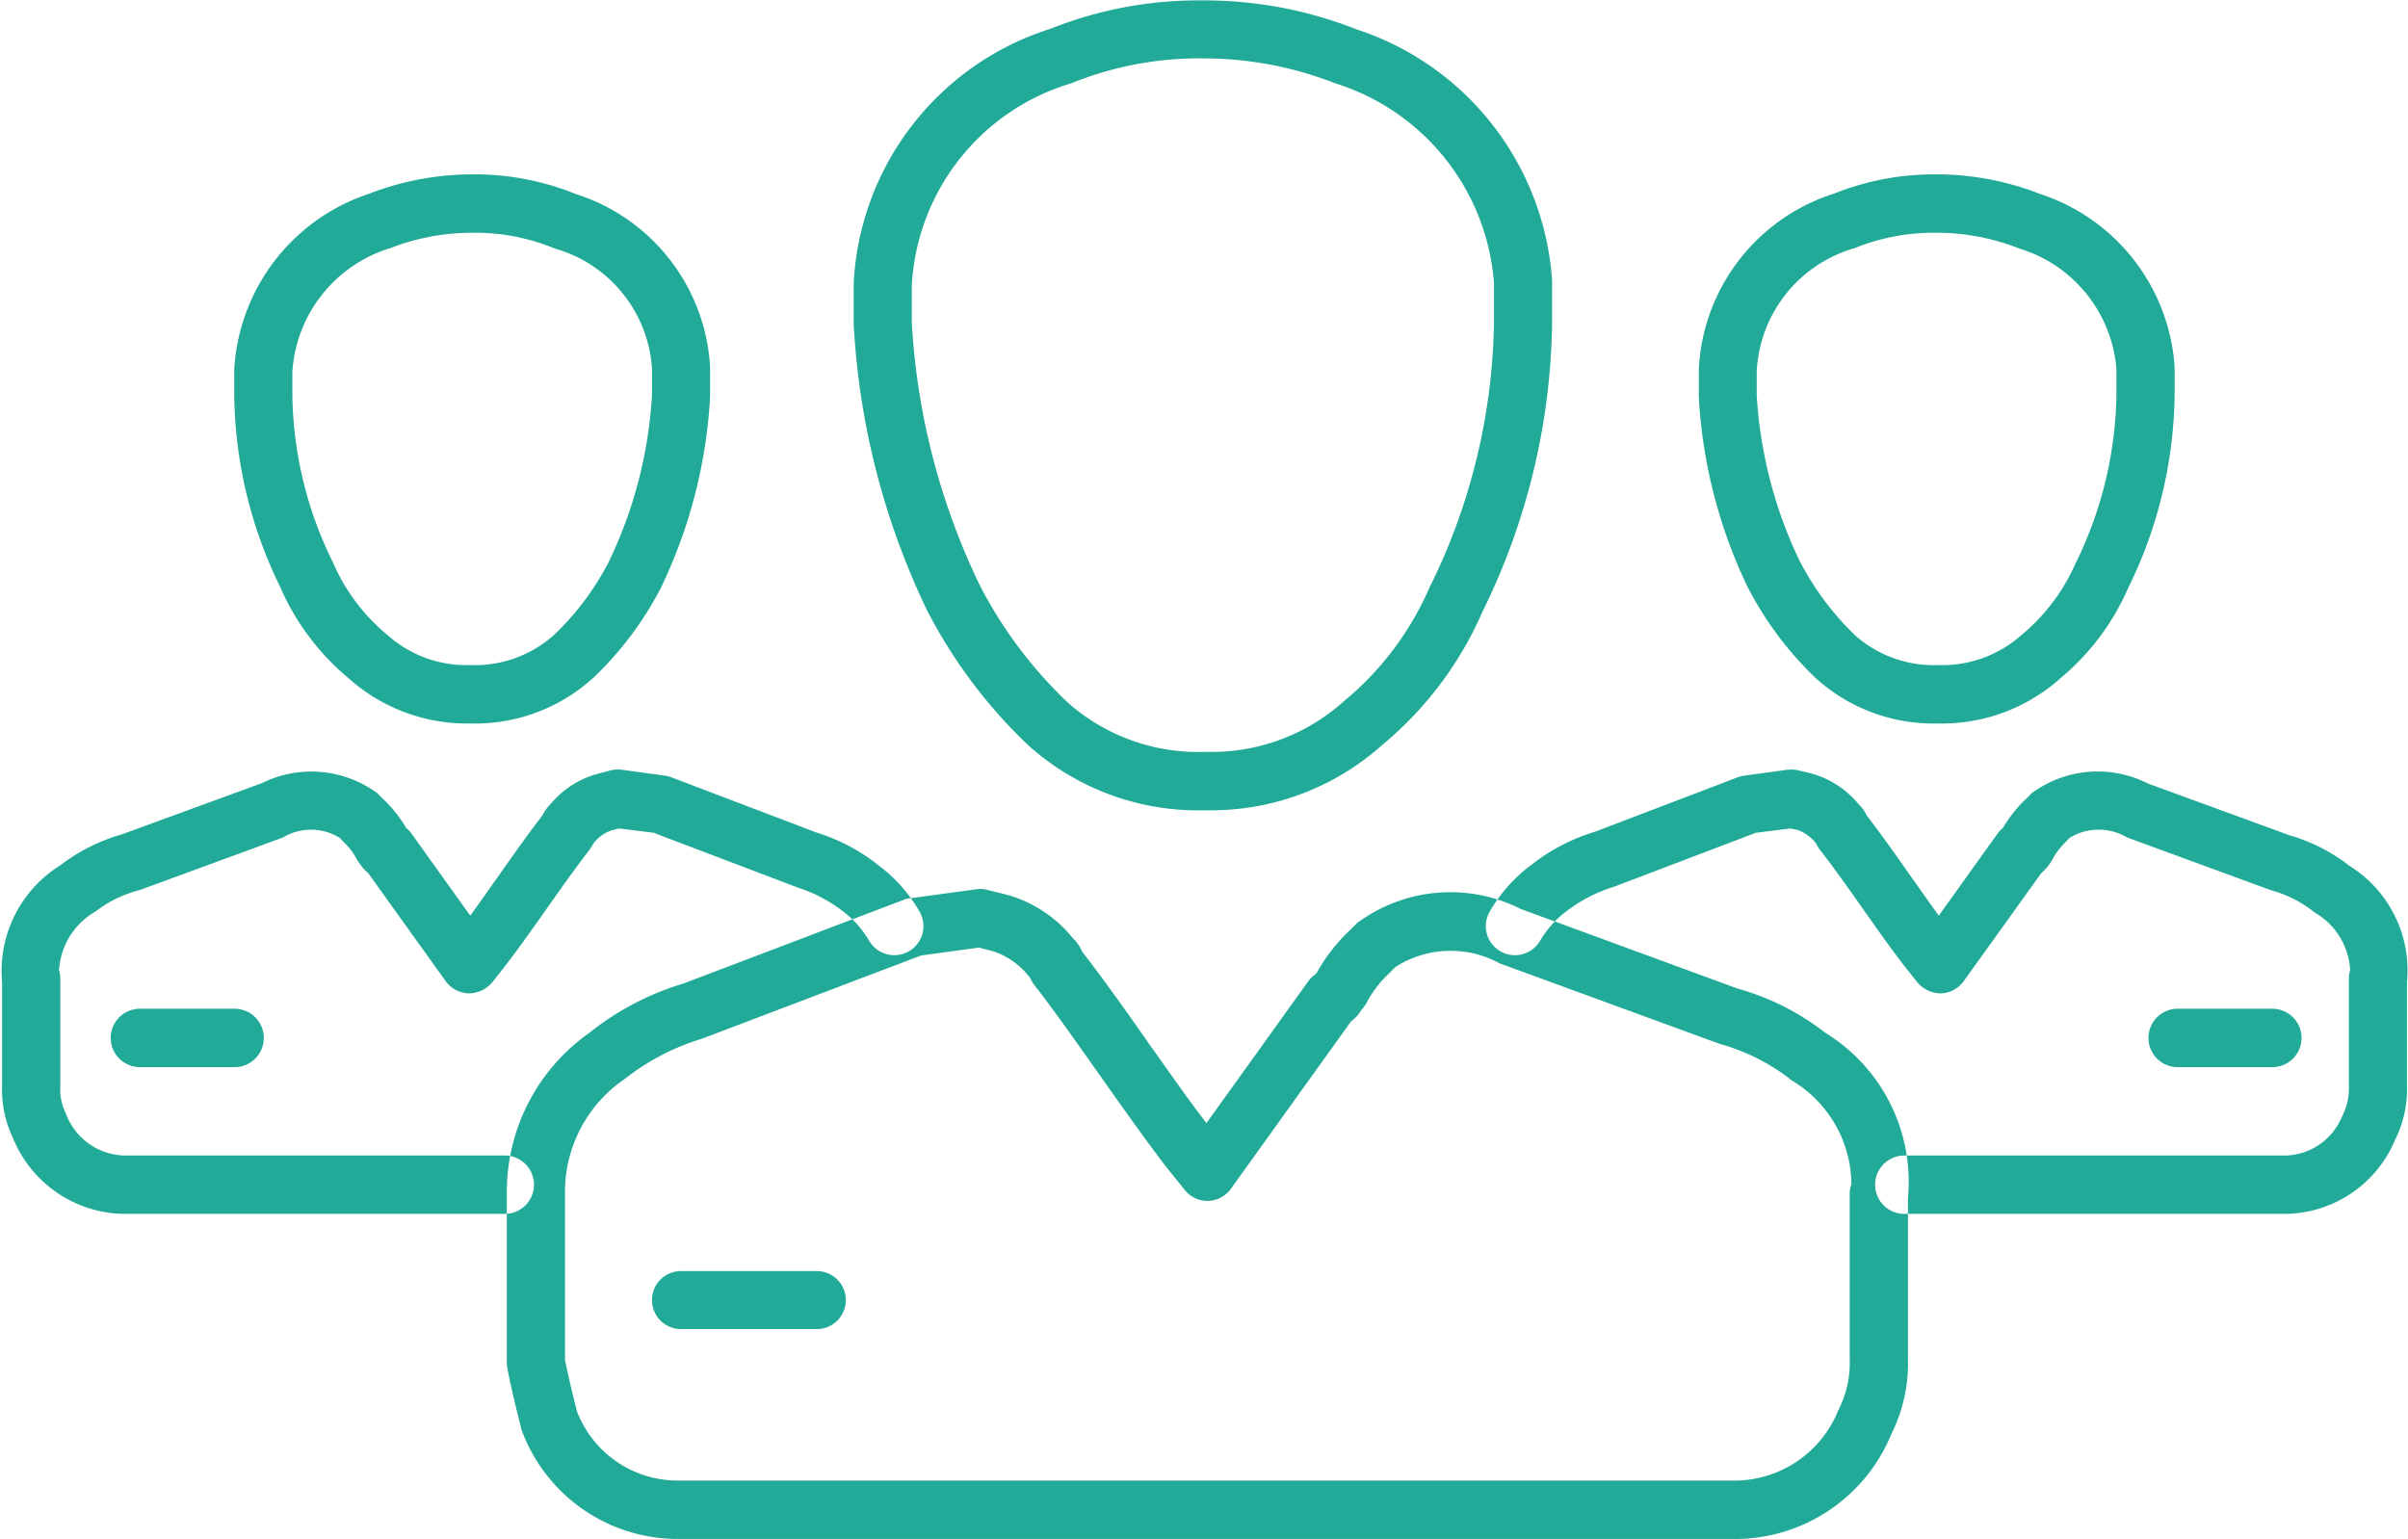 <svg xmlns="http://www.w3.org/2000/svg" width="61.031" height="39" viewBox="0 0 61.031 39">
<defs>
    <style>
      .cls-1 {
        fill: #20aa97;
        fill-rule: evenodd;
      }
    </style>
  </defs>
  <path class="cls-1" d="M418.682,1814.54h-0.225a6.425,6.425,0,0,1-4.438-1.66,12.78,12.78,0,0,1-2.533-3.37c0-.01,0-0.01-0.007-0.01a19.1,19.1,0,0,1-1.873-7.28v-1.05a7.145,7.145,0,0,1,4.987-6.44,10.119,10.119,0,0,1,3.865-.72,10.489,10.489,0,0,1,3.881.73,7.215,7.215,0,0,1,4.968,6.37l0,1.08a17.018,17.018,0,0,1-1.762,7.31,9.1,9.1,0,0,1-2.539,3.38A6.5,6.5,0,0,1,418.682,1814.54Zm-5.873-5.69a11.137,11.137,0,0,0,2.225,2.96,4.978,4.978,0,0,0,3.423,1.25h0.225a5,5,0,0,0,3.342-1.28,7.726,7.726,0,0,0,2.172-2.88,15.591,15.591,0,0,0,1.638-6.71v-1.02a5.755,5.755,0,0,0-4.029-5.06,9.155,9.155,0,0,0-3.348-.63,8.605,8.605,0,0,0-3.333.63,5.665,5.665,0,0,0-4.045,5.12l0,0.96A17.553,17.553,0,0,0,412.809,1808.85Zm19.172,24.16H405.159a4.216,4.216,0,0,1-3.954-2.72,0.541,0.541,0,0,1-.03-0.1c-0.116-.46-0.231-0.92-0.346-1.5a0.739,0.739,0,0,1-.014-0.14v-4.4a4.928,4.928,0,0,1,2.092-3.97,7.046,7.046,0,0,1,2.387-1.25l5.576-2.12a0.475,0.475,0,0,1,.165-0.04l1.69-.23a0.645,0.645,0,0,1,.276.02l0.45,0.11a3.26,3.26,0,0,1,1.7,1.1,1.178,1.178,0,0,1,.251.36c0.61,0.79,1.16,1.57,1.69,2.33,0.471,0.66.957,1.36,1.454,2.01l2.584-3.6a0.8,0.8,0,0,1,.186-0.18l0.025-.03a4.43,4.43,0,0,1,.768-1.01l0.226-.22a0.176,0.176,0,0,1,.068-0.06,3.961,3.961,0,0,1,4.108-.33l5.5,2.02a6.4,6.4,0,0,1,2.221,1.12,4.431,4.431,0,0,1,2.094,4.19v4.07a3.987,3.987,0,0,1-.416,1.9A4.283,4.283,0,0,1,431.981,1833.01Zm-29.387-3.23a2.734,2.734,0,0,0,2.565,1.75h26.822a2.841,2.841,0,0,0,2.583-1.79,2.615,2.615,0,0,0,.286-1.3v-4.18a0.782,0.782,0,0,1,.043-0.25,3.087,3.087,0,0,0-1.541-2.64l-0.028-.03a5.2,5.2,0,0,0-1.771-.88l-5.574-2.04a2.59,2.59,0,0,0-2.64.09l-0.191.19a2.792,2.792,0,0,0-.538.71,0.833,0.833,0,0,1-.137.19,0.947,0.947,0,0,1-.262.29l-3.042,4.24a0.733,0.733,0,0,1-1.175.03l-0.451-.56c-0.582-.76-1.131-1.54-1.661-2.29s-1.048-1.49-1.594-2.21a1.309,1.309,0,0,1-.21-0.31,1.91,1.91,0,0,0-.95-0.68l-0.348-.09-1.466.2-5.555,2.11a5.918,5.918,0,0,0-1.943,1.01,3.472,3.472,0,0,0-1.527,2.77v4.36C402.391,1828.97,402.492,1829.38,402.594,1829.78Zm32.3-5.75h0Zm0.036-.1h0Zm2.274-11.59h-0.147a4.447,4.447,0,0,1-3.067-1.15,8.673,8.673,0,0,1-1.711-2.28,0.061,0.061,0,0,1-.007-0.01,12.747,12.747,0,0,1-1.247-4.84v-0.7a4.925,4.925,0,0,1,3.42-4.45,6.86,6.86,0,0,1,2.613-.49,7.2,7.2,0,0,1,2.627.5,4.958,4.958,0,0,1,3.4,4.38l0,0.72a11.356,11.356,0,0,1-1.175,4.88,6.192,6.192,0,0,1-1.716,2.29A4.509,4.509,0,0,1,437.2,1812.34Zm-3.6-4.08a7.14,7.14,0,0,0,1.4,1.86,3.007,3.007,0,0,0,2.052.74H437.2a3.011,3.011,0,0,0,2.011-.77,4.894,4.894,0,0,0,1.349-1.78,9.97,9.97,0,0,0,1.05-4.29v-0.66a3.479,3.479,0,0,0-2.463-3.06,5.665,5.665,0,0,0-2.094-.4,5.328,5.328,0,0,0-2.079.39,3.427,3.427,0,0,0-2.481,3.13l0,0.6A11.243,11.243,0,0,0,433.6,1808.26Zm12.282,16.51h-9.652a0.74,0.74,0,0,1,0-1.48h9.652a1.59,1.59,0,0,0,1.447-1,1.522,1.522,0,0,0,.168-0.76v-2.72a0.714,0.714,0,0,1,.033-0.22,1.8,1.8,0,0,0-.9-1.46,3,3,0,0,0-1.094-.56l-3.656-1.34a1.414,1.414,0,0,0-1.464.01l-0.113.12a1.7,1.7,0,0,0-.3.39,0.742,0.742,0,0,1-.1.16,1.155,1.155,0,0,1-.2.22l-1.967,2.74a0.745,0.745,0,0,1-.581.31,0.777,0.777,0,0,1-.595-0.28l-0.294-.37c-0.382-.49-0.737-1-1.092-1.5-0.337-.48-0.675-0.96-1.029-1.42a1.05,1.05,0,0,1-.151-0.23,1.055,1.055,0,0,0-.459-0.34l-0.19-.04-0.88.11-3.6,1.37a3.8,3.8,0,0,0-1.2.62,2.54,2.54,0,0,0-.668.75,0.738,0.738,0,0,1-1.288-.72,3.9,3.9,0,0,1,1.046-1.19,4.916,4.916,0,0,1,1.643-.86l3.618-1.38a0.924,0.924,0,0,1,.165-0.04l1.1-.15a0.855,0.855,0,0,1,.276.02l0.294,0.07a2.371,2.371,0,0,1,1.225.79,0.89,0.89,0,0,1,.2.28,0.07,0.07,0,0,1,.008.01c0.375,0.49.731,0.99,1.087,1.5,0.242,0.34.485,0.69,0.733,1.03l1.482-2.07a0.633,0.633,0,0,1,.141-0.15,3.473,3.473,0,0,1,.525-0.68l0.148-.14a0.349,0.349,0,0,1,.068-0.07,2.812,2.812,0,0,1,2.934-.24l3.583,1.31a4.53,4.53,0,0,1,1.531.78,3.124,3.124,0,0,1,1.454,2.95v2.63a2.862,2.862,0,0,1-.3,1.36A3.052,3.052,0,0,1,445.881,1824.77Zm1.693-6.29h0Zm-7.717-2.54a0.016,0.016,0,0,0,0,.01,0.016,0.016,0,0,1,0-.01h0Zm-4.634-1.33h0Zm-35.289-2.27h-0.147a4.5,4.5,0,0,1-2.991-1.15,6.241,6.241,0,0,1-1.739-2.33,11.3,11.3,0,0,1-1.156-4.84v-0.66a4.993,4.993,0,0,1,3.42-4.45,7.281,7.281,0,0,1,2.613-.49,6.8,6.8,0,0,1,2.627.5,4.89,4.89,0,0,1,3.4,4.38l0,0.72c0,0.01,0,.02,0,0.04a12.747,12.747,0,0,1-1.247,4.84,8.591,8.591,0,0,1-1.69,2.26A4.453,4.453,0,0,1,399.934,1812.34Zm0-12.44a5.739,5.739,0,0,0-2.08.39,3.513,3.513,0,0,0-2.48,3.13l0,0.6a9.832,9.832,0,0,0,1.031,4.24,4.876,4.876,0,0,0,1.372,1.83,2.993,2.993,0,0,0,2.007.77h0.147a3.007,3.007,0,0,0,2.08-.77,7.02,7.02,0,0,0,1.379-1.84,11.255,11.255,0,0,0,1.1-4.25v-0.64a3.393,3.393,0,0,0-2.464-3.06A5.281,5.281,0,0,0,399.934,1799.9Zm5.295,4.12h0Zm-4.468,20.75h-9.653a3.083,3.083,0,0,1-2.818-1.93,2.817,2.817,0,0,1-.273-1.31v-2.63a3.155,3.155,0,0,1,1.482-2.97,4.628,4.628,0,0,1,1.554-.78l3.552-1.3a2.823,2.823,0,0,1,2.914.25,0.349,0.349,0,0,1,.068.07l0.147,0.14a3.417,3.417,0,0,1,.526.68,0.633,0.633,0,0,1,.141.15l1.482,2.07c0.247-.34.49-0.69,0.733-1.03,0.356-.51.712-1.01,1.087-1.5,0-.01.006-0.01,0.009-0.01a1.014,1.014,0,0,1,.2-0.28,2.339,2.339,0,0,1,1.259-.79l0.26-.07a0.853,0.853,0,0,1,.276-0.02l1.1,0.15a0.9,0.9,0,0,1,.165.04l3.678,1.4a4.82,4.82,0,0,1,1.6.85,3.875,3.875,0,0,1,1.033,1.18,0.738,0.738,0,0,1-1.288.72,2.526,2.526,0,0,0-.654-0.74,3.714,3.714,0,0,0-1.152-.61l-3.657-1.39-0.879-.11-0.157.04a0.948,0.948,0,0,0-.492.34,1.414,1.414,0,0,1-.152.23c-0.354.46-.691,0.94-1.029,1.42-0.355.5-.71,1.01-1.083,1.49l-0.3.38a0.783,0.783,0,0,1-.6.28,0.747,0.747,0,0,1-.581-0.31l-1.964-2.74a0.865,0.865,0,0,1-.2-0.22,1,1,0,0,1-.1-0.15,1.521,1.521,0,0,0-.306-0.4l-0.111-.12a1.388,1.388,0,0,0-1.446-.01l-3.623,1.33a3.085,3.085,0,0,0-1.118.54,1.848,1.848,0,0,0-.931,1.49,0.745,0.745,0,0,1,.032.22v2.72a1.4,1.4,0,0,0,.143.7,1.621,1.621,0,0,0,1.472,1.06h9.653A0.74,0.74,0,0,1,400.761,1824.77Zm-11.346-6.29h0Zm7.717-2.54v0Zm4.634-1.33h0Zm6.9,13.08h-3.442a0.735,0.735,0,1,1,0-1.47h3.442A0.735,0.735,0,1,1,408.671,1827.69Zm36.891-6.64h-2.4a0.74,0.74,0,0,1,0-1.48h2.4A0.74,0.74,0,0,1,445.562,1821.05Zm-51.647,0h-2.4a0.74,0.74,0,0,1,0-1.48h2.4A0.74,0.74,0,0,1,393.915,1821.05Z" transform="translate(-387.969 -1794)"/>
</svg>
